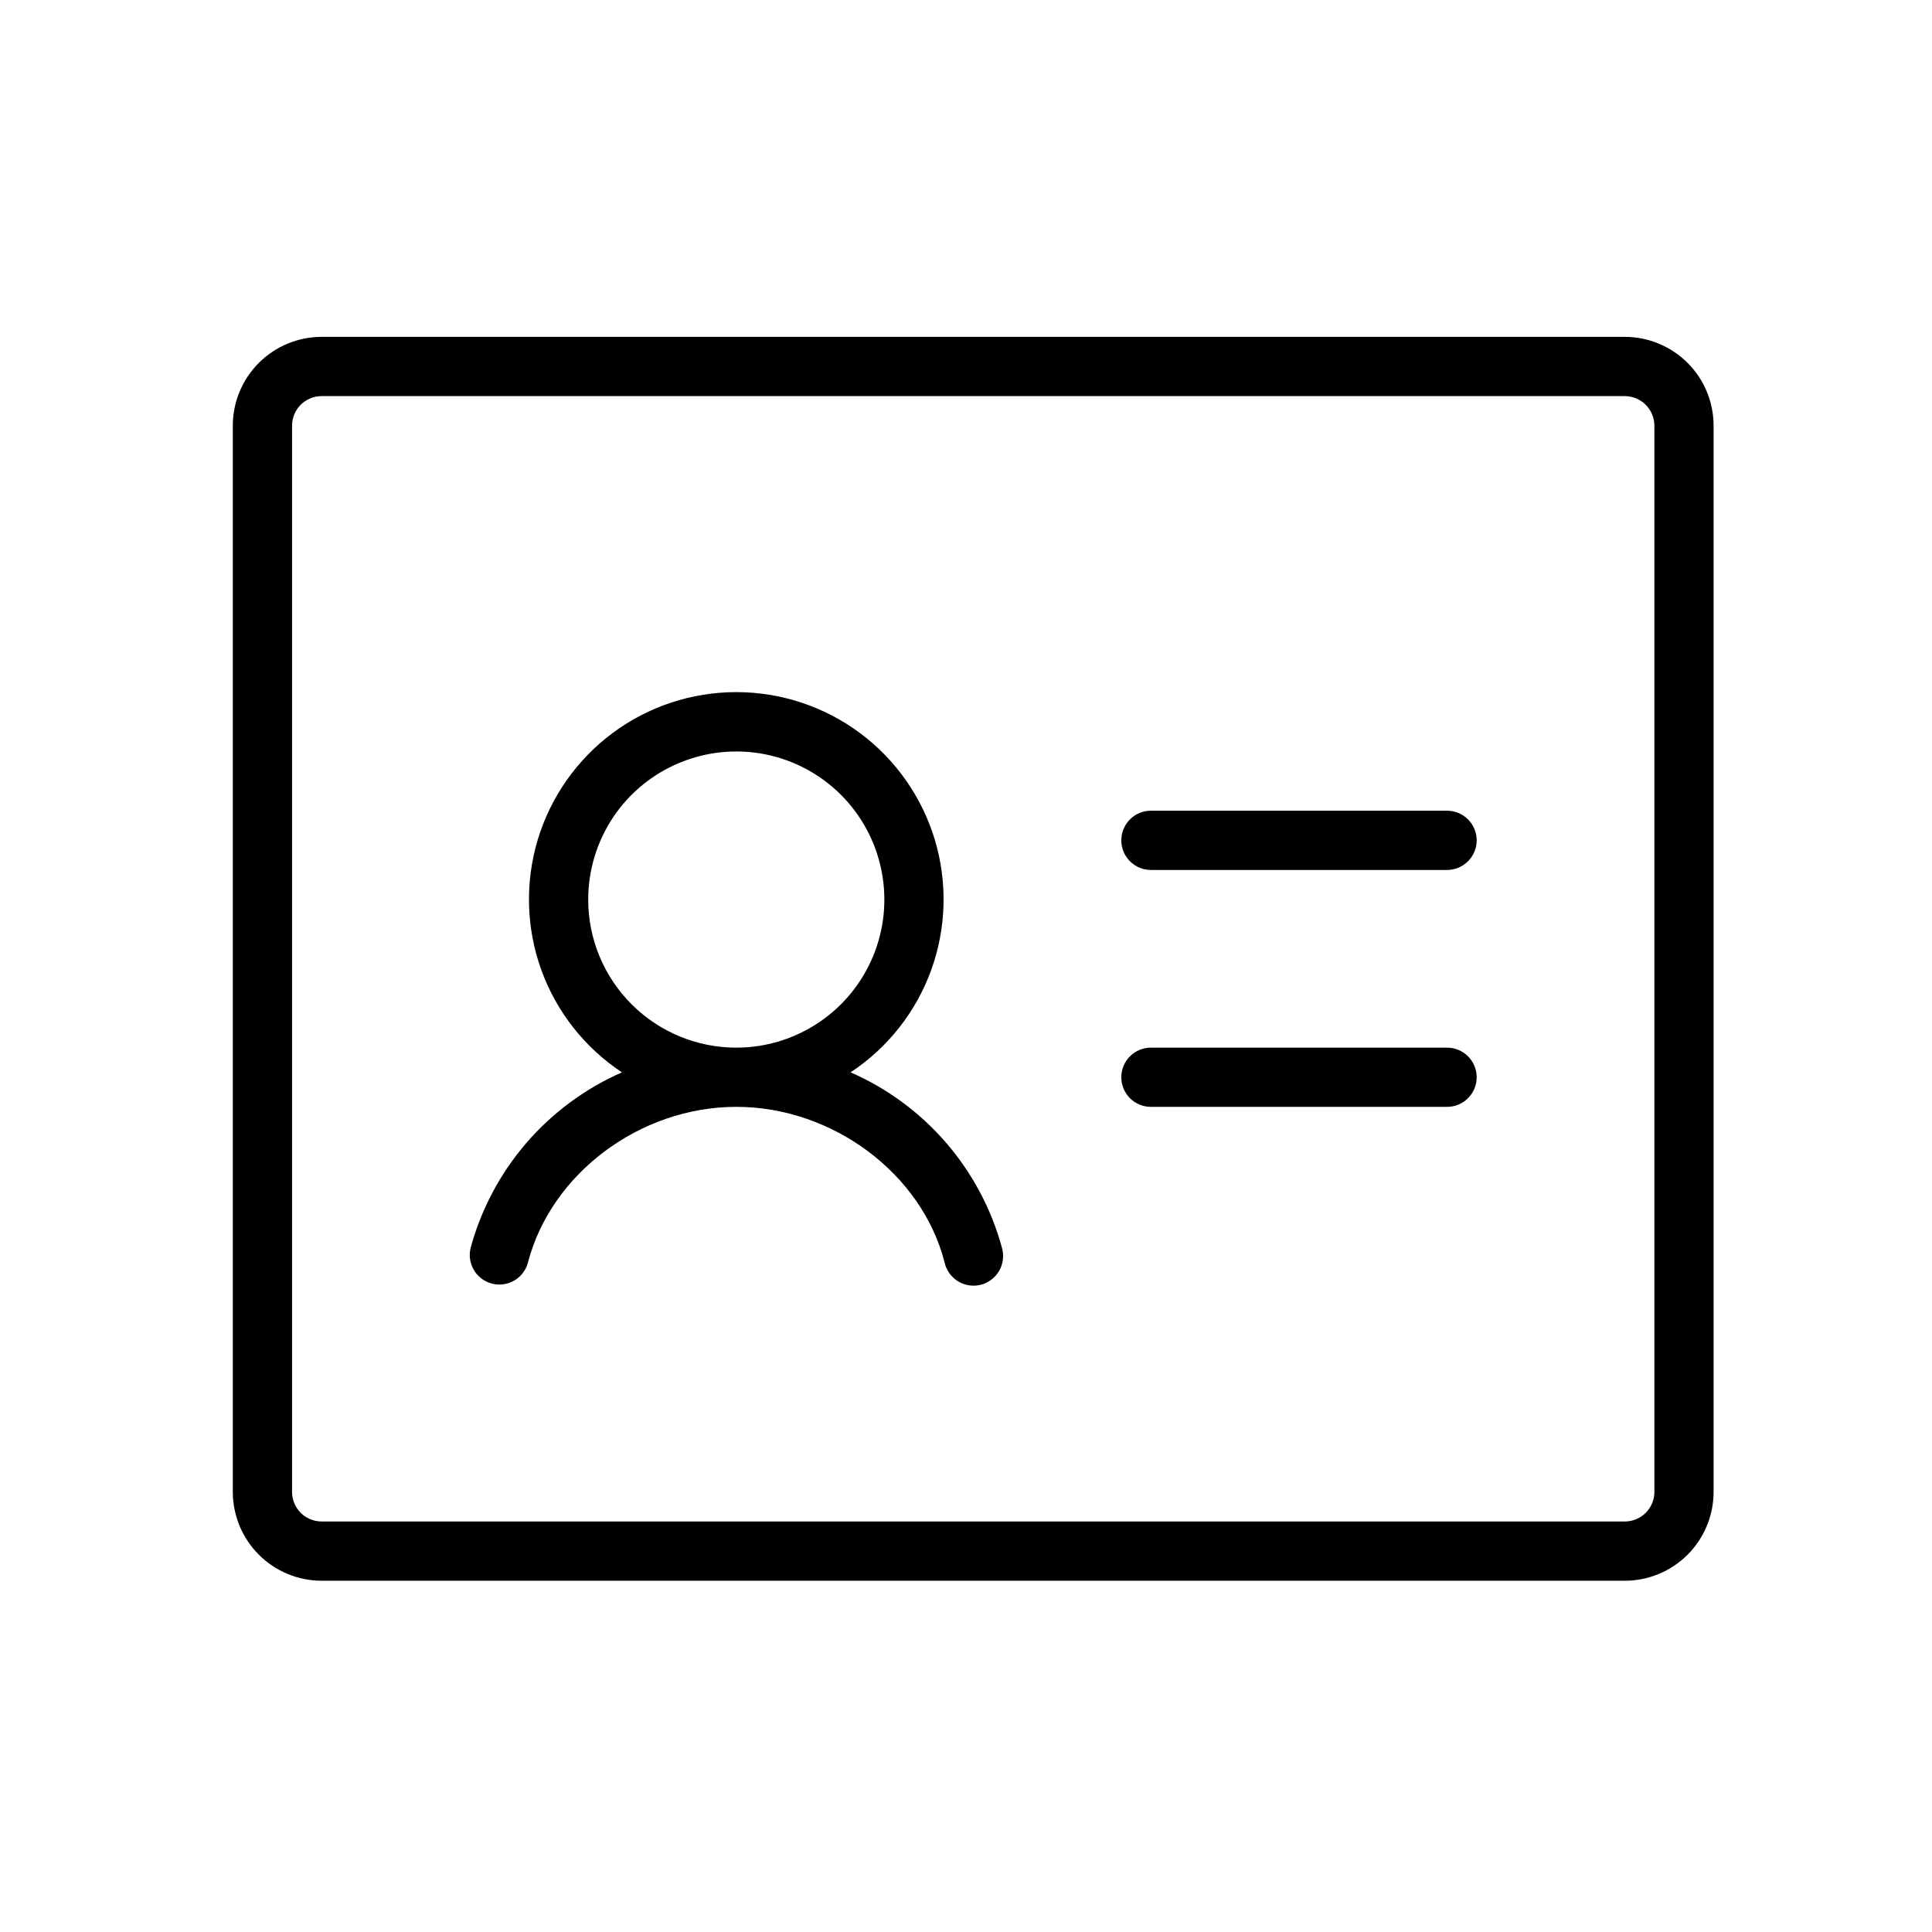 <svg width="42" height="42" viewBox="0 0 42 42" fill="none" xmlns="http://www.w3.org/2000/svg">
<path d="M32.102 18.268C32.102 18.439 32.034 18.603 31.913 18.723C31.792 18.844 31.629 18.912 31.458 18.912H25.02C24.849 18.912 24.685 18.844 24.564 18.723C24.444 18.603 24.376 18.439 24.376 18.268C24.376 18.097 24.444 17.934 24.564 17.813C24.685 17.692 24.849 17.624 25.02 17.624H31.458C31.629 17.624 31.792 17.692 31.913 17.813C32.034 17.934 32.102 18.097 32.102 18.268ZM31.458 22.775H25.02C24.849 22.775 24.685 22.843 24.564 22.963C24.444 23.084 24.376 23.248 24.376 23.419C24.376 23.589 24.444 23.753 24.564 23.874C24.685 23.995 24.849 24.062 25.02 24.062H31.458C31.629 24.062 31.792 23.995 31.913 23.874C32.034 23.753 32.102 23.589 32.102 23.419C32.102 23.248 32.034 23.084 31.913 22.963C31.792 22.843 31.629 22.775 31.458 22.775ZM37.252 9.255V32.432C37.252 32.944 37.049 33.436 36.687 33.798C36.324 34.16 35.833 34.364 35.321 34.364H6.993C6.48 34.364 5.989 34.16 5.627 33.798C5.265 33.436 5.061 32.944 5.061 32.432V9.255C5.061 8.742 5.265 8.251 5.627 7.889C5.989 7.527 6.48 7.323 6.993 7.323H35.321C35.833 7.323 36.324 7.527 36.687 7.889C37.049 8.251 37.252 8.742 37.252 9.255ZM35.965 9.255C35.965 9.084 35.897 8.92 35.776 8.799C35.655 8.679 35.492 8.611 35.321 8.611H6.993C6.822 8.611 6.658 8.679 6.537 8.799C6.417 8.92 6.349 9.084 6.349 9.255V32.432C6.349 32.603 6.417 32.767 6.537 32.888C6.658 33.008 6.822 33.076 6.993 33.076H35.321C35.492 33.076 35.655 33.008 35.776 32.888C35.897 32.767 35.965 32.603 35.965 32.432V9.255ZM21.78 27.121C21.804 27.204 21.812 27.291 21.803 27.377C21.793 27.463 21.766 27.546 21.724 27.622C21.681 27.697 21.624 27.763 21.555 27.816C21.486 27.869 21.408 27.907 21.324 27.929C21.24 27.95 21.153 27.955 21.067 27.942C20.981 27.929 20.899 27.899 20.825 27.854C20.752 27.808 20.688 27.748 20.638 27.678C20.588 27.607 20.552 27.527 20.534 27.443C20.04 25.511 18.099 24.062 16.006 24.062C13.914 24.062 11.982 25.511 11.478 27.443C11.443 27.581 11.362 27.703 11.249 27.791C11.137 27.878 10.998 27.925 10.855 27.925C10.801 27.925 10.747 27.919 10.694 27.904C10.529 27.862 10.388 27.755 10.301 27.608C10.215 27.461 10.19 27.286 10.233 27.121C10.462 26.281 10.877 25.503 11.445 24.844C12.014 24.185 12.724 23.662 13.521 23.312C12.713 22.778 12.098 21.998 11.768 21.087C11.439 20.176 11.411 19.183 11.69 18.255C11.969 17.328 12.54 16.514 13.317 15.936C14.094 15.358 15.037 15.046 16.006 15.046C16.975 15.046 17.918 15.358 18.695 15.936C19.473 16.514 20.043 17.328 20.322 18.255C20.601 19.183 20.573 20.176 20.244 21.087C19.914 21.998 19.299 22.778 18.491 23.312C19.289 23.661 19.999 24.184 20.568 24.843C21.137 25.502 21.551 26.281 21.78 27.121ZM16.006 22.775C16.643 22.775 17.265 22.586 17.794 22.232C18.324 21.879 18.736 21.376 18.98 20.788C19.224 20.199 19.288 19.552 19.163 18.928C19.039 18.303 18.733 17.73 18.282 17.279C17.832 16.829 17.259 16.523 16.634 16.398C16.01 16.274 15.362 16.338 14.774 16.582C14.186 16.825 13.683 17.238 13.329 17.767C12.976 18.297 12.787 18.919 12.787 19.556C12.787 20.41 13.126 21.228 13.73 21.832C14.334 22.436 15.152 22.775 16.006 22.775Z" fill="black"/>
</svg>
